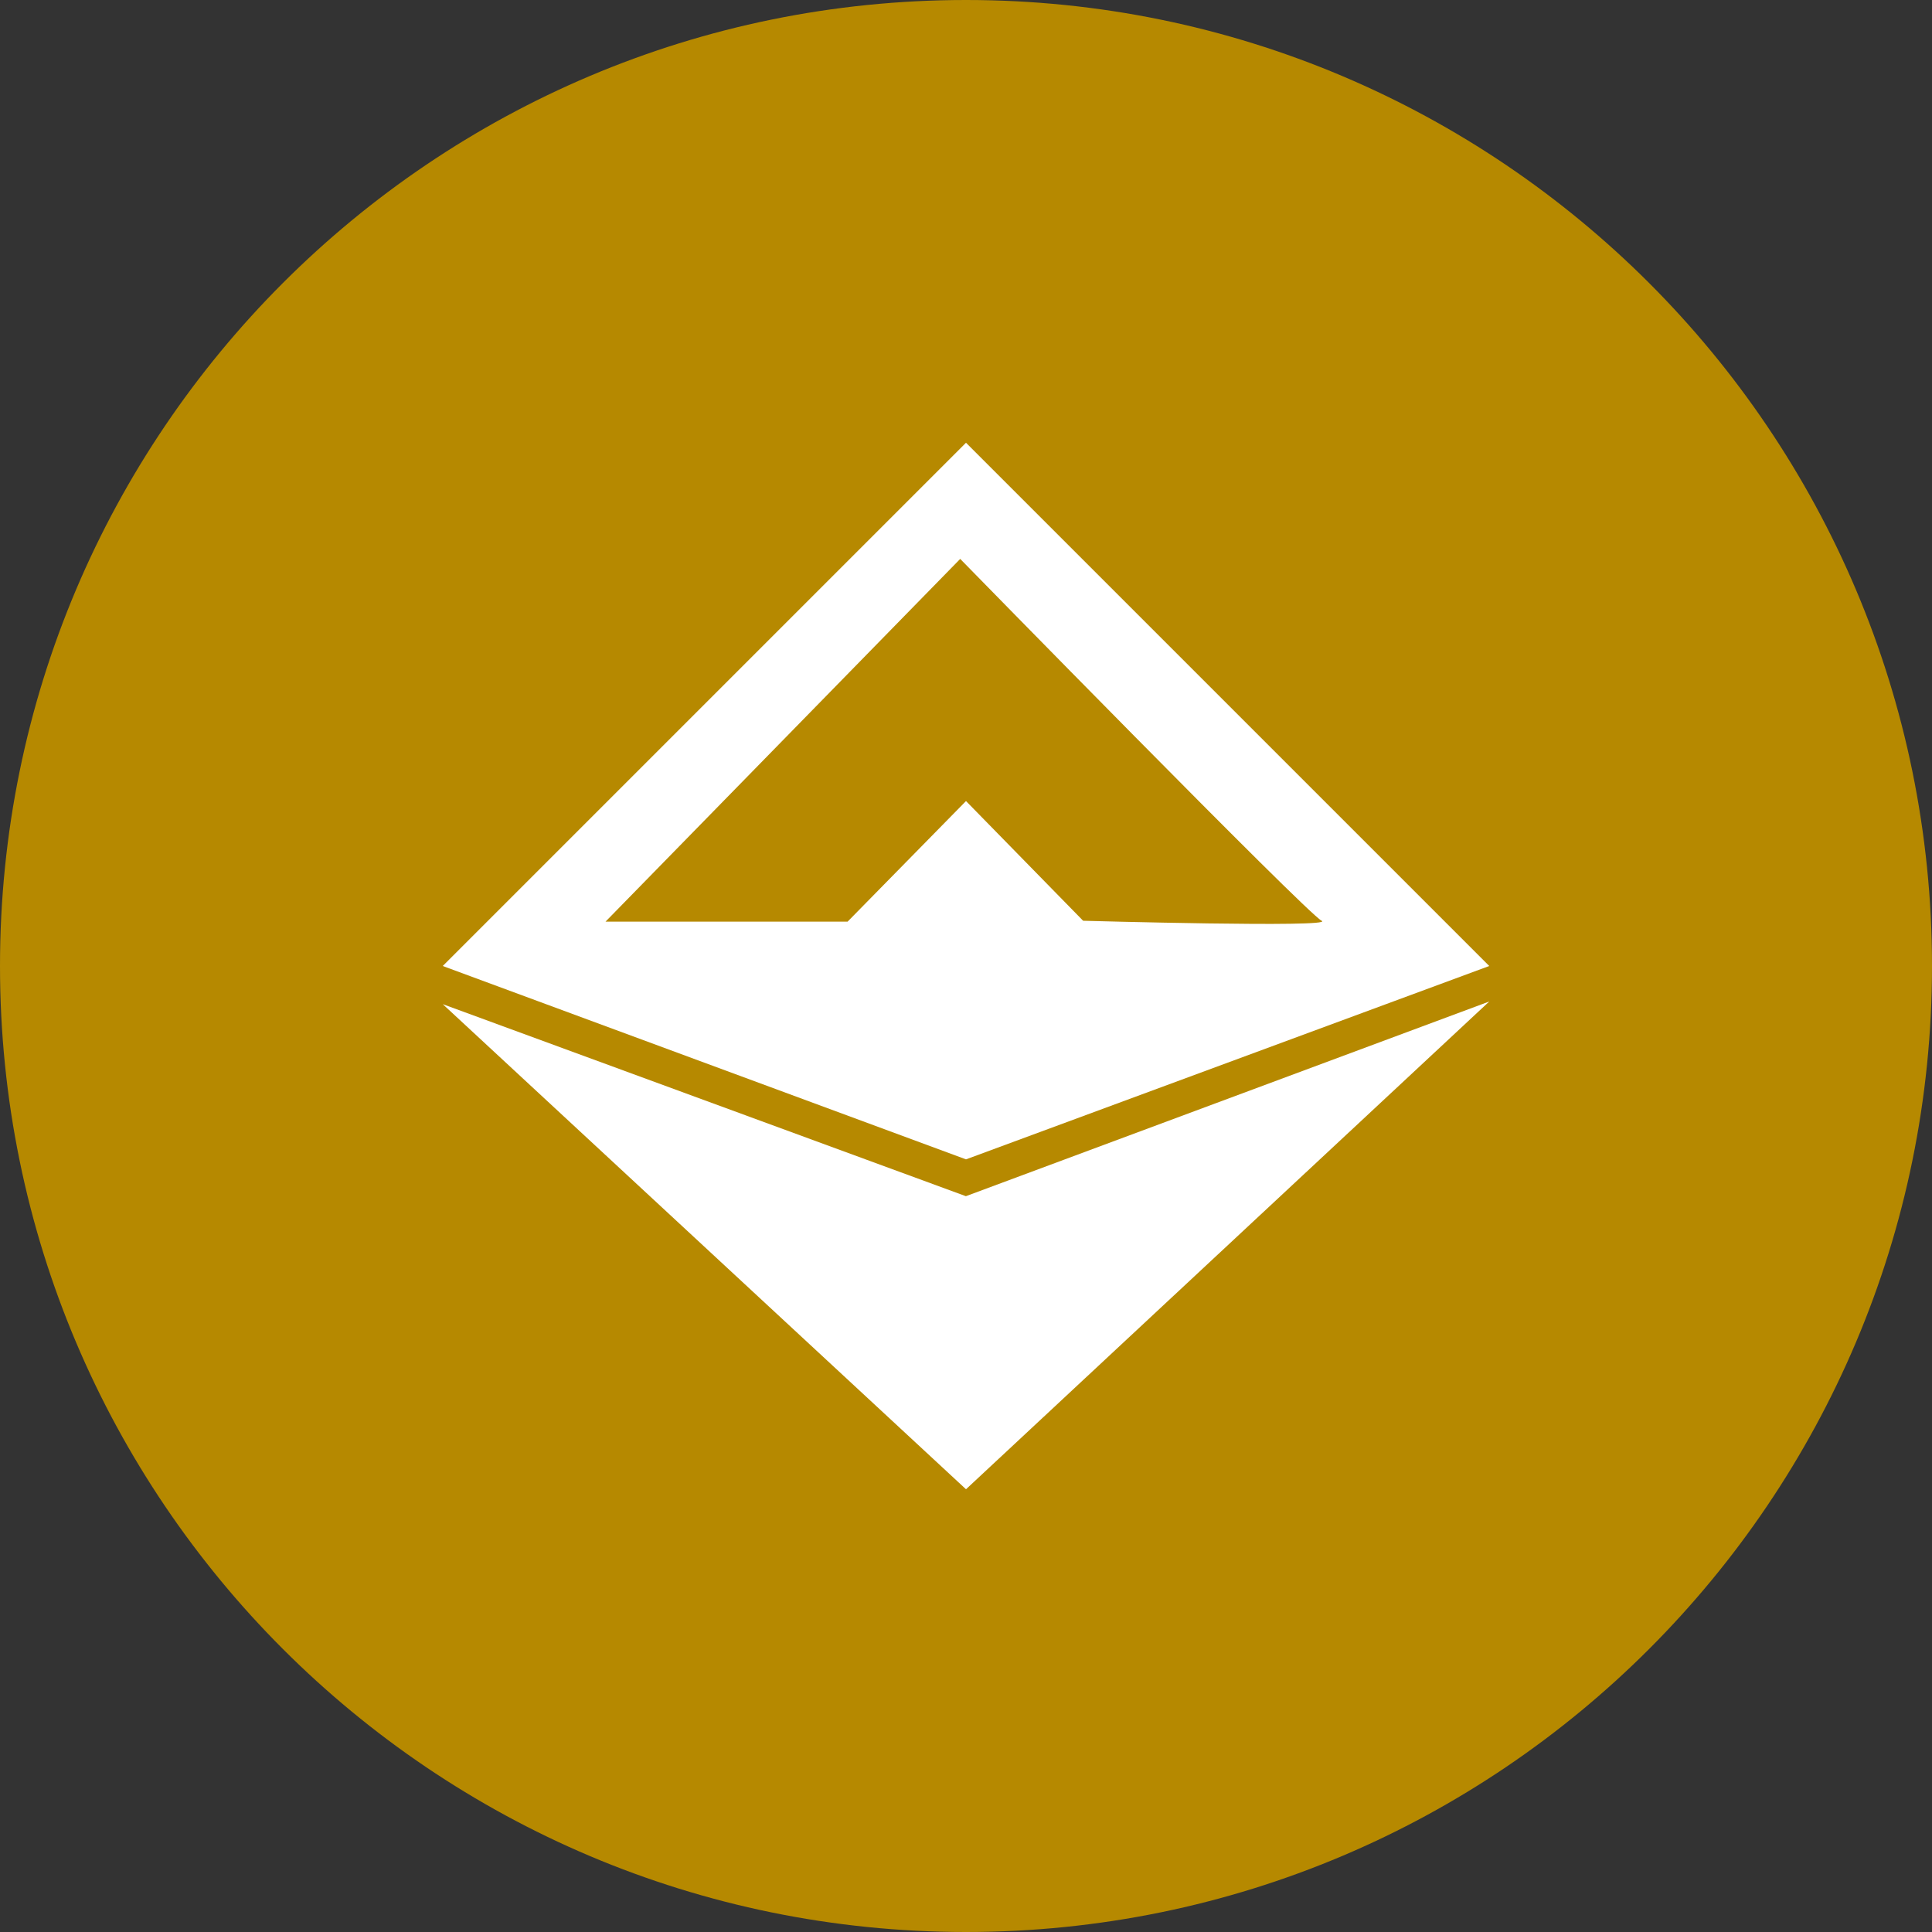 <svg width="24" height="24" viewBox="0 0 24 24" fill="none" xmlns="http://www.w3.org/2000/svg">
<rect x="0" y="0" width="24" height="24" fill="#333333" stroke="none"/>
<g clip-path="url(#clip0_1265_20912)">
<path d="M12 24C18.627 24 24 18.627 24 12C24 5.373 18.627 0 12 0C5.373 0 0 5.373 0 12C0 18.627 5.373 24 12 24Z" fill="#B68900"/>
<path d="M18.5 12L12 5.5L5.5 12L12 14.402L18.5 12ZM7.522 11.449L11.928 6.943C11.928 6.943 16.236 11.35 16.418 11.438C16.6 11.526 13.455 11.438 13.455 11.438L12 9.951L10.529 11.449H7.522ZM12 14.859L18.5 12.441L12 18.5L5.5 12.474L12 14.86V14.859Z" fill="white"/>
</g>
<defs>
<clipPath id="clip0_1265_20912">
<rect width="24" height="24" fill="white"/>
</clipPath>
</defs>
</svg>
